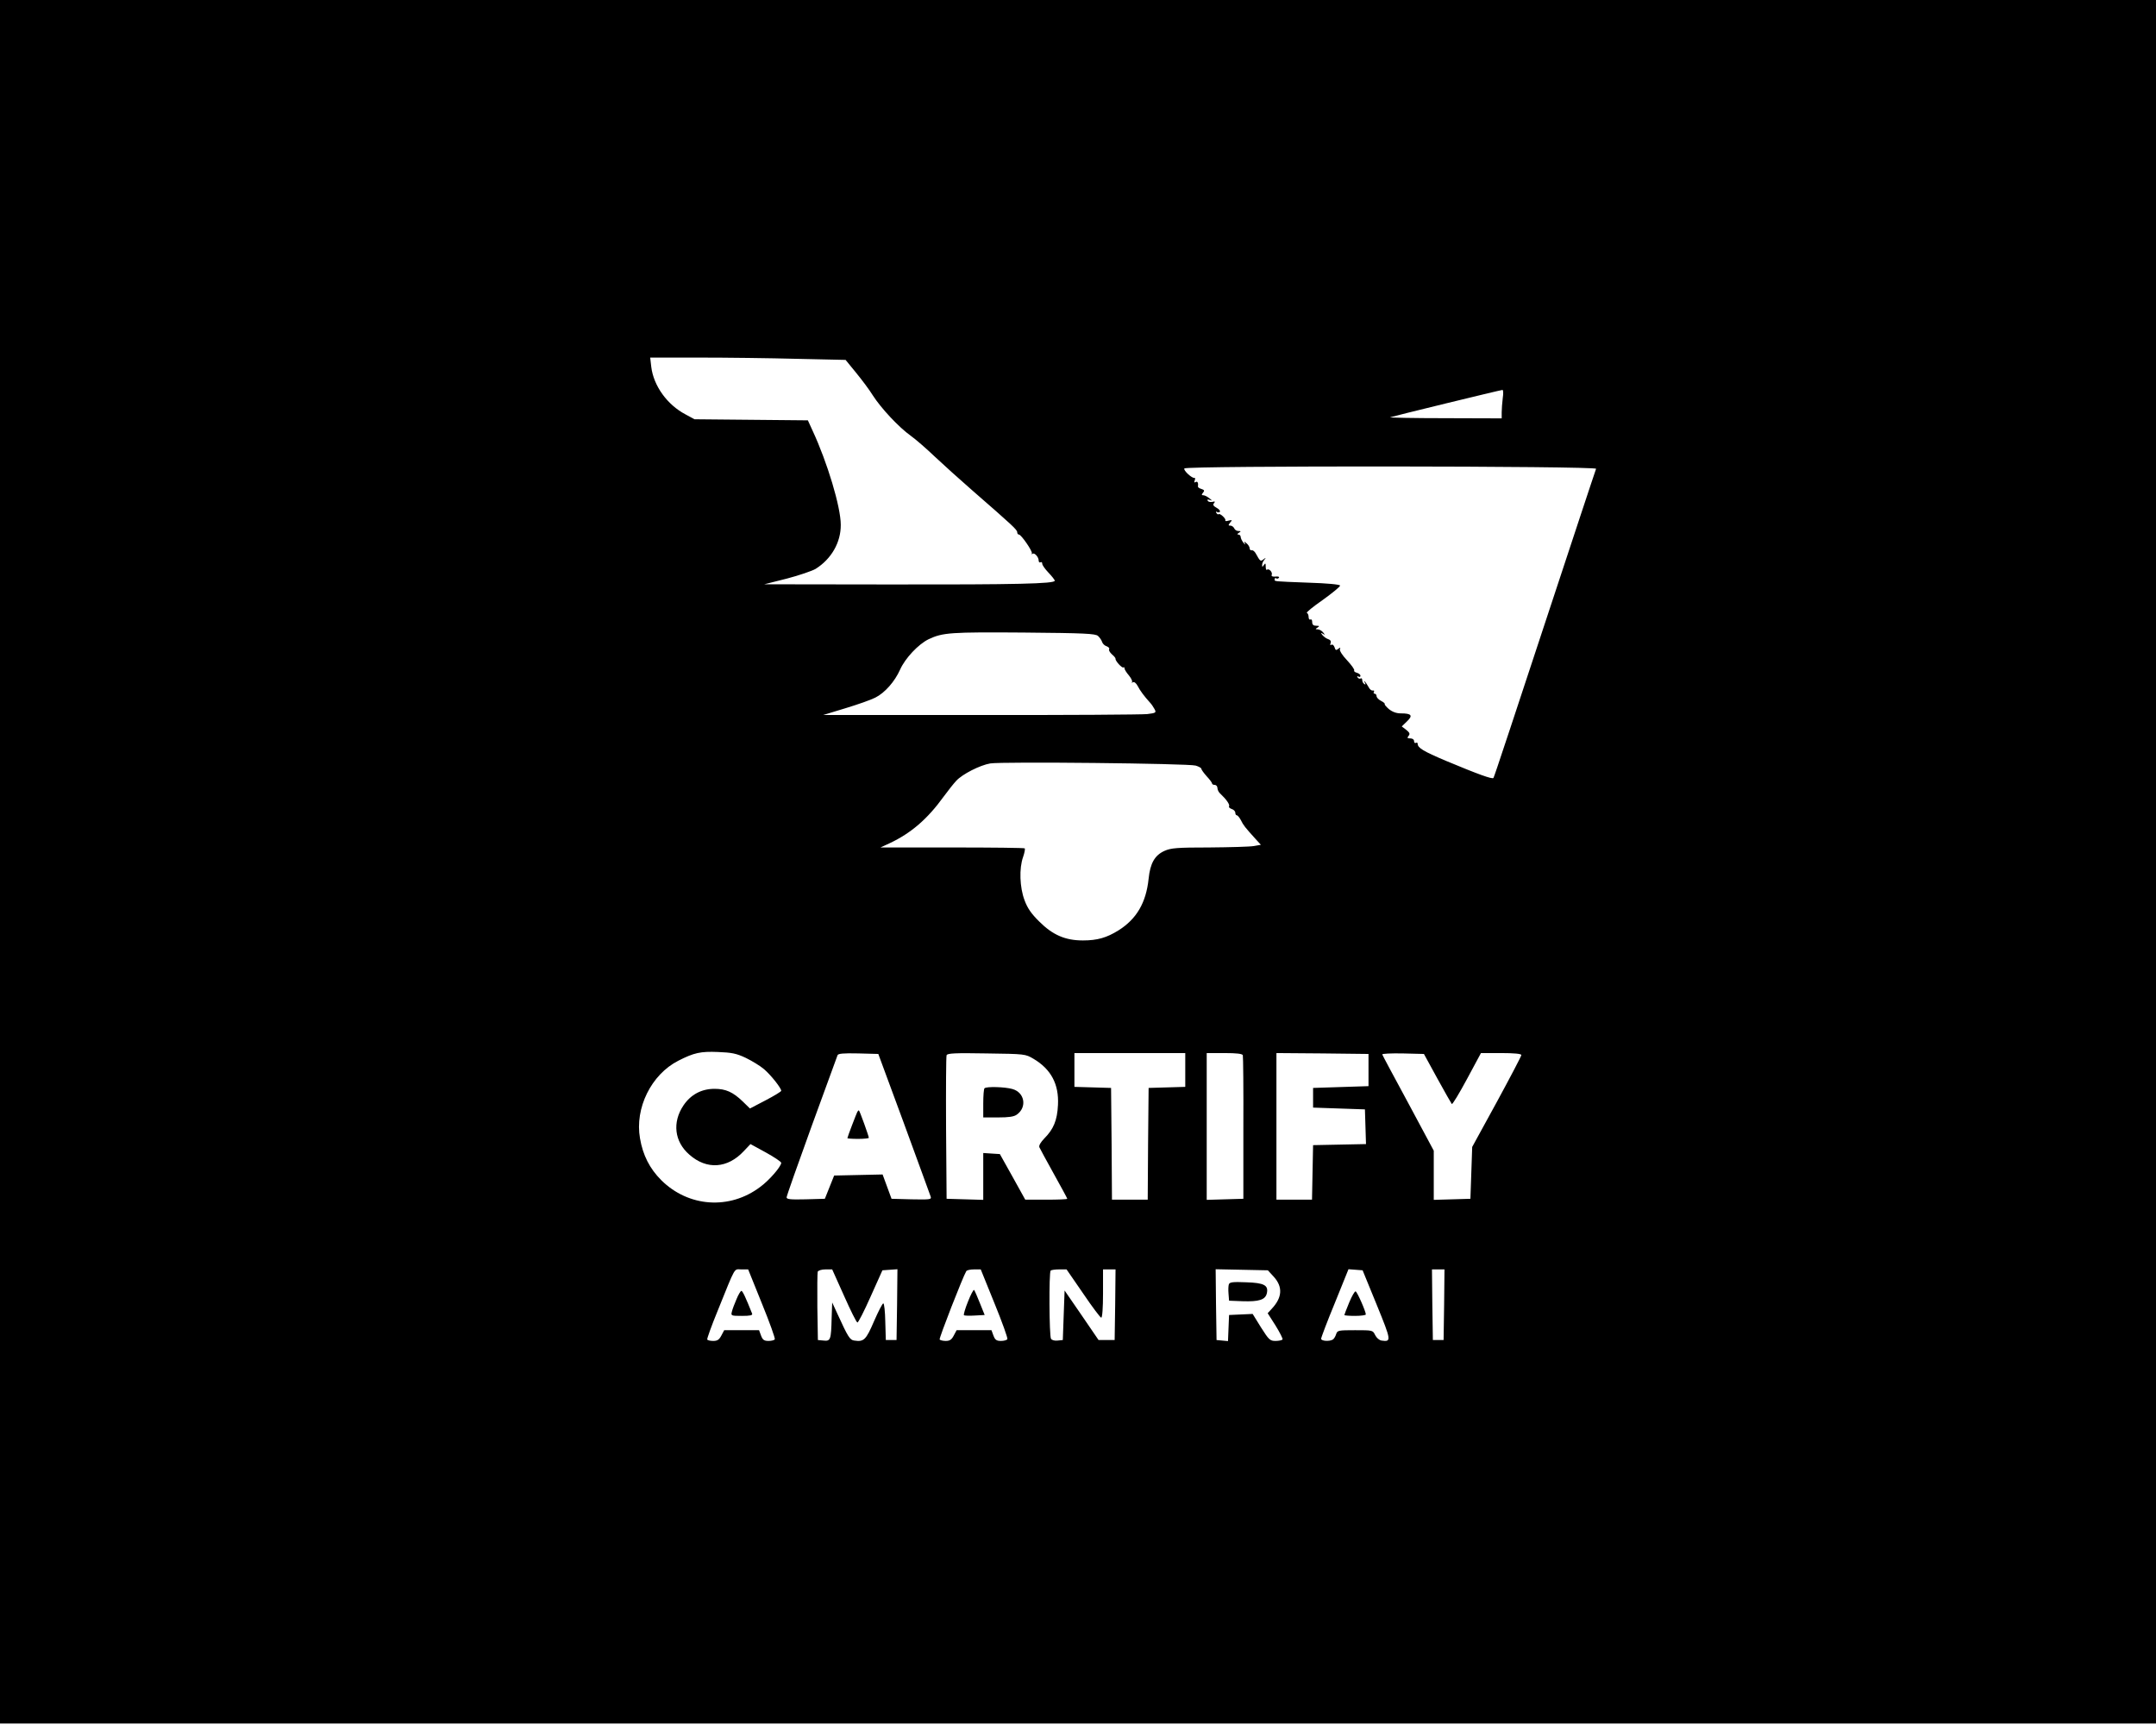 <?xml version="1.0" standalone="no"?>
<!DOCTYPE svg PUBLIC "-//W3C//DTD SVG 20010904//EN"
 "http://www.w3.org/TR/2001/REC-SVG-20010904/DTD/svg10.dtd">
<svg version="1.0" xmlns="http://www.w3.org/2000/svg"
 width="1206pt" height="968pt" viewBox="0 0 1206 968"
 preserveAspectRatio="xMidYMid meet">

<g transform="translate(0,968) scale(0.1,-0.1)"
fill="#000000" stroke="none">
<path d="M0 4860 l0 -4820 6030 0 6030 0 0 4820 0 4820 -6030 0 -6030 0 0
-4820z m4458 2813 l272 -6 58 -71 c32 -39 75 -96 94 -127 46 -72 146 -179 212
-226 28 -20 89 -73 136 -118 47 -44 141 -129 210 -189 225 -196 250 -219 250
-233 0 -7 4 -13 10 -13 12 0 76 -92 72 -105 -2 -5 -1 -7 3 -3 10 10 35 -17 35
-37 0 -9 5 -13 10 -10 6 3 10 0 10 -8 0 -8 16 -30 35 -50 19 -20 35 -40 35
-45 0 -17 -216 -22 -919 -21 l-706 1 127 32 c69 18 141 43 160 54 88 55 142
148 141 247 0 99 -75 349 -158 527 l-26 57 -317 3 -317 3 -50 27 c-103 54
-179 160 -192 266 l-6 52 275 0 c151 0 397 -3 546 -7z m3948 -219 c-3 -26 -6
-62 -6 -80 l0 -34 -317 1 c-175 0 -313 3 -307 5 12 5 615 152 628 153 5 1 6
-20 2 -45z m522 -396 c-3 -7 -41 -123 -86 -258 -401 -1215 -483 -1464 -488
-1471 -5 -9 -85 20 -267 96 -125 53 -157 72 -157 95 0 6 -4 8 -10 5 -5 -3 -10
1 -10 9 0 10 -9 16 -21 16 -17 0 -19 3 -10 14 9 11 7 18 -13 34 l-25 19 29 28
c35 33 26 45 -34 45 -25 0 -47 8 -67 24 -15 13 -26 26 -23 28 2 3 -7 11 -21
18 -14 7 -25 19 -25 27 0 7 -5 13 -11 13 -5 0 -7 5 -4 10 4 6 1 9 -6 8 -7 -2
-18 7 -24 20 -7 12 -16 26 -20 30 -5 4 -5 1 0 -7 5 -9 4 -12 -3 -7 -7 4 -12
14 -12 22 0 8 -4 13 -9 9 -5 -3 -13 0 -17 6 -4 8 -3 9 4 5 7 -4 12 -2 12 4 0
7 -9 14 -20 17 -11 3 -18 9 -15 13 3 5 -15 30 -40 57 -26 27 -43 54 -40 62 4
11 3 11 -9 2 -12 -10 -16 -8 -21 9 -4 11 -11 17 -17 14 -7 -5 -9 -1 -5 9 4 10
-1 18 -13 22 -10 3 -24 13 -32 22 -11 14 -11 16 2 8 13 -8 13 -7 1 8 -7 9 -21
17 -30 17 -14 0 -14 2 -1 10 12 8 11 10 -7 10 -16 0 -23 6 -23 21 0 11 -4 17
-10 14 -5 -3 -10 3 -10 14 0 10 -4 21 -10 23 -5 2 35 35 90 73 54 39 98 75 96
80 -1 6 -75 13 -177 16 -203 8 -189 6 -189 20 0 5 4 8 9 4 5 -3 12 -1 15 4 4
5 -5 8 -20 6 -17 -1 -24 2 -20 11 5 14 -17 37 -27 27 -4 -3 -7 5 -7 18 0 19
-2 21 -10 9 -9 -13 -10 -13 -10 1 0 8 6 21 13 29 10 12 9 12 -5 2 -17 -14 -19
-12 -44 33 -6 11 -16 19 -22 17 -7 -1 -12 4 -12 12 0 7 -8 20 -17 27 -14 12
-16 12 -9 -1 4 -8 0 -6 -8 4 -9 11 -16 26 -16 33 0 7 -6 13 -12 13 -9 0 -8 4
2 10 13 8 12 10 -3 10 -10 0 -20 7 -23 15 -4 8 -13 15 -21 15 -13 0 -13 2 -2
17 13 15 12 16 -9 11 -12 -4 -20 -3 -18 1 6 9 -30 42 -37 35 -3 -3 -8 0 -13 7
-4 7 -3 10 4 5 6 -3 13 -2 16 2 3 5 -6 15 -19 22 -18 10 -22 17 -14 26 8 9 5
11 -9 7 -11 -2 -23 0 -26 6 -5 7 -1 9 11 5 15 -6 15 -4 -2 9 -11 9 -26 17 -34
17 -10 0 -11 3 -2 14 10 11 8 16 -8 21 -11 3 -20 9 -20 13 3 21 -2 32 -13 26
-8 -5 -9 -2 -5 9 3 9 3 16 -1 14 -13 -4 -64 42 -57 53 10 16 2309 14 2303 -2z
m-2786 -935 c10 -9 20 -24 23 -34 3 -10 15 -21 26 -24 10 -4 17 -11 13 -16 -3
-6 4 -18 16 -29 12 -10 21 -21 20 -25 -2 -11 37 -54 44 -48 3 3 6 1 6 -5 0 -6
11 -24 25 -40 13 -16 21 -33 17 -37 -4 -5 -2 -5 5 -1 7 4 18 -4 27 -21 13 -26
38 -59 69 -93 8 -8 19 -25 25 -36 11 -20 8 -22 -41 -28 -29 -3 -448 -6 -932
-5 l-880 0 125 38 c69 21 143 47 166 59 54 27 109 90 139 157 28 63 102 142
160 170 79 37 122 40 532 37 342 -3 400 -6 415 -19z m546 -725 c17 -5 32 -13
32 -18 0 -5 14 -24 30 -42 17 -18 30 -36 30 -40 0 -5 7 -8 15 -8 8 0 15 -8 15
-18 0 -10 8 -25 18 -33 31 -29 53 -60 47 -69 -3 -5 4 -11 15 -15 11 -3 20 -13
20 -21 0 -8 4 -14 8 -14 5 0 15 -12 23 -27 14 -29 24 -41 80 -103 l32 -35 -39
-7 c-22 -4 -133 -7 -249 -8 -182 0 -215 -3 -251 -19 -55 -25 -80 -69 -89 -156
-14 -134 -67 -225 -169 -289 -66 -41 -118 -56 -199 -56 -97 0 -168 30 -243
105 -45 44 -67 76 -83 120 -27 71 -31 178 -8 242 8 23 12 45 9 48 -3 3 -186 5
-406 5 l-401 0 52 24 c119 56 211 135 302 261 24 33 56 73 70 88 34 37 132 87
190 97 65 11 1109 0 1149 -12z m-2516 -1635 c35 -17 81 -45 103 -64 39 -34 95
-105 95 -120 0 -4 -39 -28 -87 -53 l-88 -46 -40 39 c-55 53 -95 71 -158 71
-73 0 -133 -32 -174 -93 -63 -94 -51 -202 33 -275 97 -86 214 -78 305 20 l37
39 86 -47 c47 -26 86 -52 86 -58 -1 -21 -66 -97 -118 -135 -171 -129 -401
-113 -553 38 -65 65 -103 140 -119 234 -30 169 63 357 214 434 88 45 125 53
222 49 77 -3 103 -8 156 -33z m885 -368 c78 -214 146 -398 149 -408 5 -16 -3
-17 -107 -15 l-112 3 -25 68 -25 68 -135 -3 -136 -3 -26 -65 -26 -65 -107 -3
c-85 -2 -107 0 -107 11 0 7 63 186 140 398 77 211 142 390 145 397 3 9 32 12
117 10 l111 -3 144 -390z m724 363 c98 -58 143 -142 137 -258 -4 -86 -25 -136
-76 -187 -21 -22 -32 -40 -28 -50 4 -8 40 -76 81 -149 41 -74 75 -136 75 -139
0 -3 -53 -5 -117 -5 l-118 0 -71 128 -71 127 -47 3 -46 3 0 -131 0 -131 -102
3 -103 3 -3 395 c-1 217 0 401 3 408 4 11 49 13 222 10 217 -3 218 -3 264 -30z
m849 -63 l0 -94 -102 -3 -103 -3 -3 -312 -2 -313 -100 0 -100 0 -2 313 -3 312
-102 3 -103 3 0 94 0 95 310 0 310 0 0 -95z m322 83 c2 -7 4 -191 3 -408 l0
-395 -103 -3 -102 -3 0 411 0 410 99 0 c70 0 100 -4 103 -12z m703 -83 l0 -90
-155 -5 -155 -5 0 -55 0 -55 145 -5 145 -5 3 -97 3 -97 -148 -3 -148 -3 -3
-152 -3 -153 -99 0 -100 0 0 410 0 410 258 -2 257 -3 0 -90z m385 -47 c41 -75
78 -139 81 -143 4 -3 42 60 85 140 l78 145 113 0 c73 0 113 -4 113 -11 0 -6
-62 -124 -137 -262 l-138 -252 -5 -145 -5 -145 -102 -3 -103 -3 0 137 0 138
-142 265 c-79 146 -145 269 -146 273 -2 5 49 7 114 6 l119 -3 75 -137z m-3778
-1259 c43 -105 75 -195 72 -200 -3 -5 -19 -9 -35 -9 -25 0 -33 6 -42 30 l-11
30 -98 0 -97 0 -16 -30 c-12 -23 -22 -30 -45 -30 -16 0 -31 3 -34 8 -2 4 24
77 59 162 103 255 89 230 132 230 l38 0 77 -191z m459 44 c36 -81 69 -148 75
-150 5 -1 38 64 74 145 l66 147 42 3 42 3 -2 -198 -3 -198 -30 0 -30 0 -3 103
c-1 56 -6 102 -11 102 -5 0 -28 -45 -52 -100 -45 -105 -57 -116 -110 -108 -25
3 -35 19 -94 148 l-30 65 -3 -85 c-3 -124 -6 -132 -45 -128 l-32 3 -3 185 c-1
101 0 190 2 197 3 7 22 13 43 13 l38 0 66 -147z m842 -43 c43 -105 75 -195 72
-200 -4 -6 -20 -10 -36 -10 -25 0 -33 6 -42 30 l-11 30 -98 0 -97 0 -16 -30
c-12 -23 -22 -30 -45 -30 -16 0 -31 4 -34 8 -4 7 130 351 149 382 3 6 23 10
44 10 l37 0 77 -190z m496 55 c50 -74 96 -135 101 -135 6 0 10 56 10 135 l0
135 35 0 35 0 -2 -197 -3 -198 -45 0 -45 0 -95 139 -95 138 -5 -138 -5 -139
-29 -3 c-16 -2 -32 2 -37 10 -10 15 -12 372 -2 381 3 4 25 7 48 7 l41 0 93
-135z m1067 93 c50 -56 47 -115 -12 -178 l-23 -25 44 -69 c24 -39 42 -74 39
-78 -3 -4 -20 -8 -39 -8 -31 0 -37 6 -81 75 l-47 76 -66 -3 -66 -3 -3 -73 -3
-73 -32 3 -32 3 -3 198 -2 198 146 -3 146 -3 34 -37z m575 -156 c82 -201 83
-208 27 -200 -13 2 -28 15 -36 31 -13 27 -14 27 -112 27 -94 0 -99 -1 -106
-22 -4 -13 -12 -26 -18 -30 -18 -12 -66 -9 -66 4 0 7 34 97 77 201 l76 188 40
-3 39 -3 79 -193z m377 1 l-3 -198 -30 0 -30 0 -3 198 -2 197 35 0 35 0 -2
-197z"/>
<path d="M4796 3462 c-5 -9 -56 -142 -56 -148 0 -2 27 -4 60 -4 33 0 60 3 60
6 0 9 -52 154 -56 154 -1 0 -5 -4 -8 -8z"/>
<path d="M5507 3593 c-4 -3 -7 -42 -7 -85 l0 -78 83 0 c59 0 89 4 105 16 58
41 44 124 -25 143 -42 12 -146 15 -156 4z"/>
<path d="M4120 2414 c-11 -25 -23 -57 -26 -70 -6 -23 -5 -24 56 -24 46 0 61 3
57 13 -35 88 -53 127 -60 127 -4 0 -17 -21 -27 -46z"/>
<path d="M5415 2401 c-16 -39 -26 -74 -23 -77 3 -3 31 -4 61 -2 l55 3 -27 67
c-14 36 -29 69 -32 73 -4 3 -19 -26 -34 -64z"/>
<path d="M6874 2497 c-3 -8 -4 -32 -2 -53 l3 -39 76 -3 c91 -3 126 8 135 43
11 46 -14 60 -116 63 -73 3 -91 1 -96 -11z"/>
<path d="M7547 2395 c-15 -36 -27 -68 -27 -70 0 -3 27 -5 60 -5 33 0 60 4 60
8 0 17 -48 126 -57 129 -5 2 -21 -26 -36 -62z"/>
</g>
</svg>
